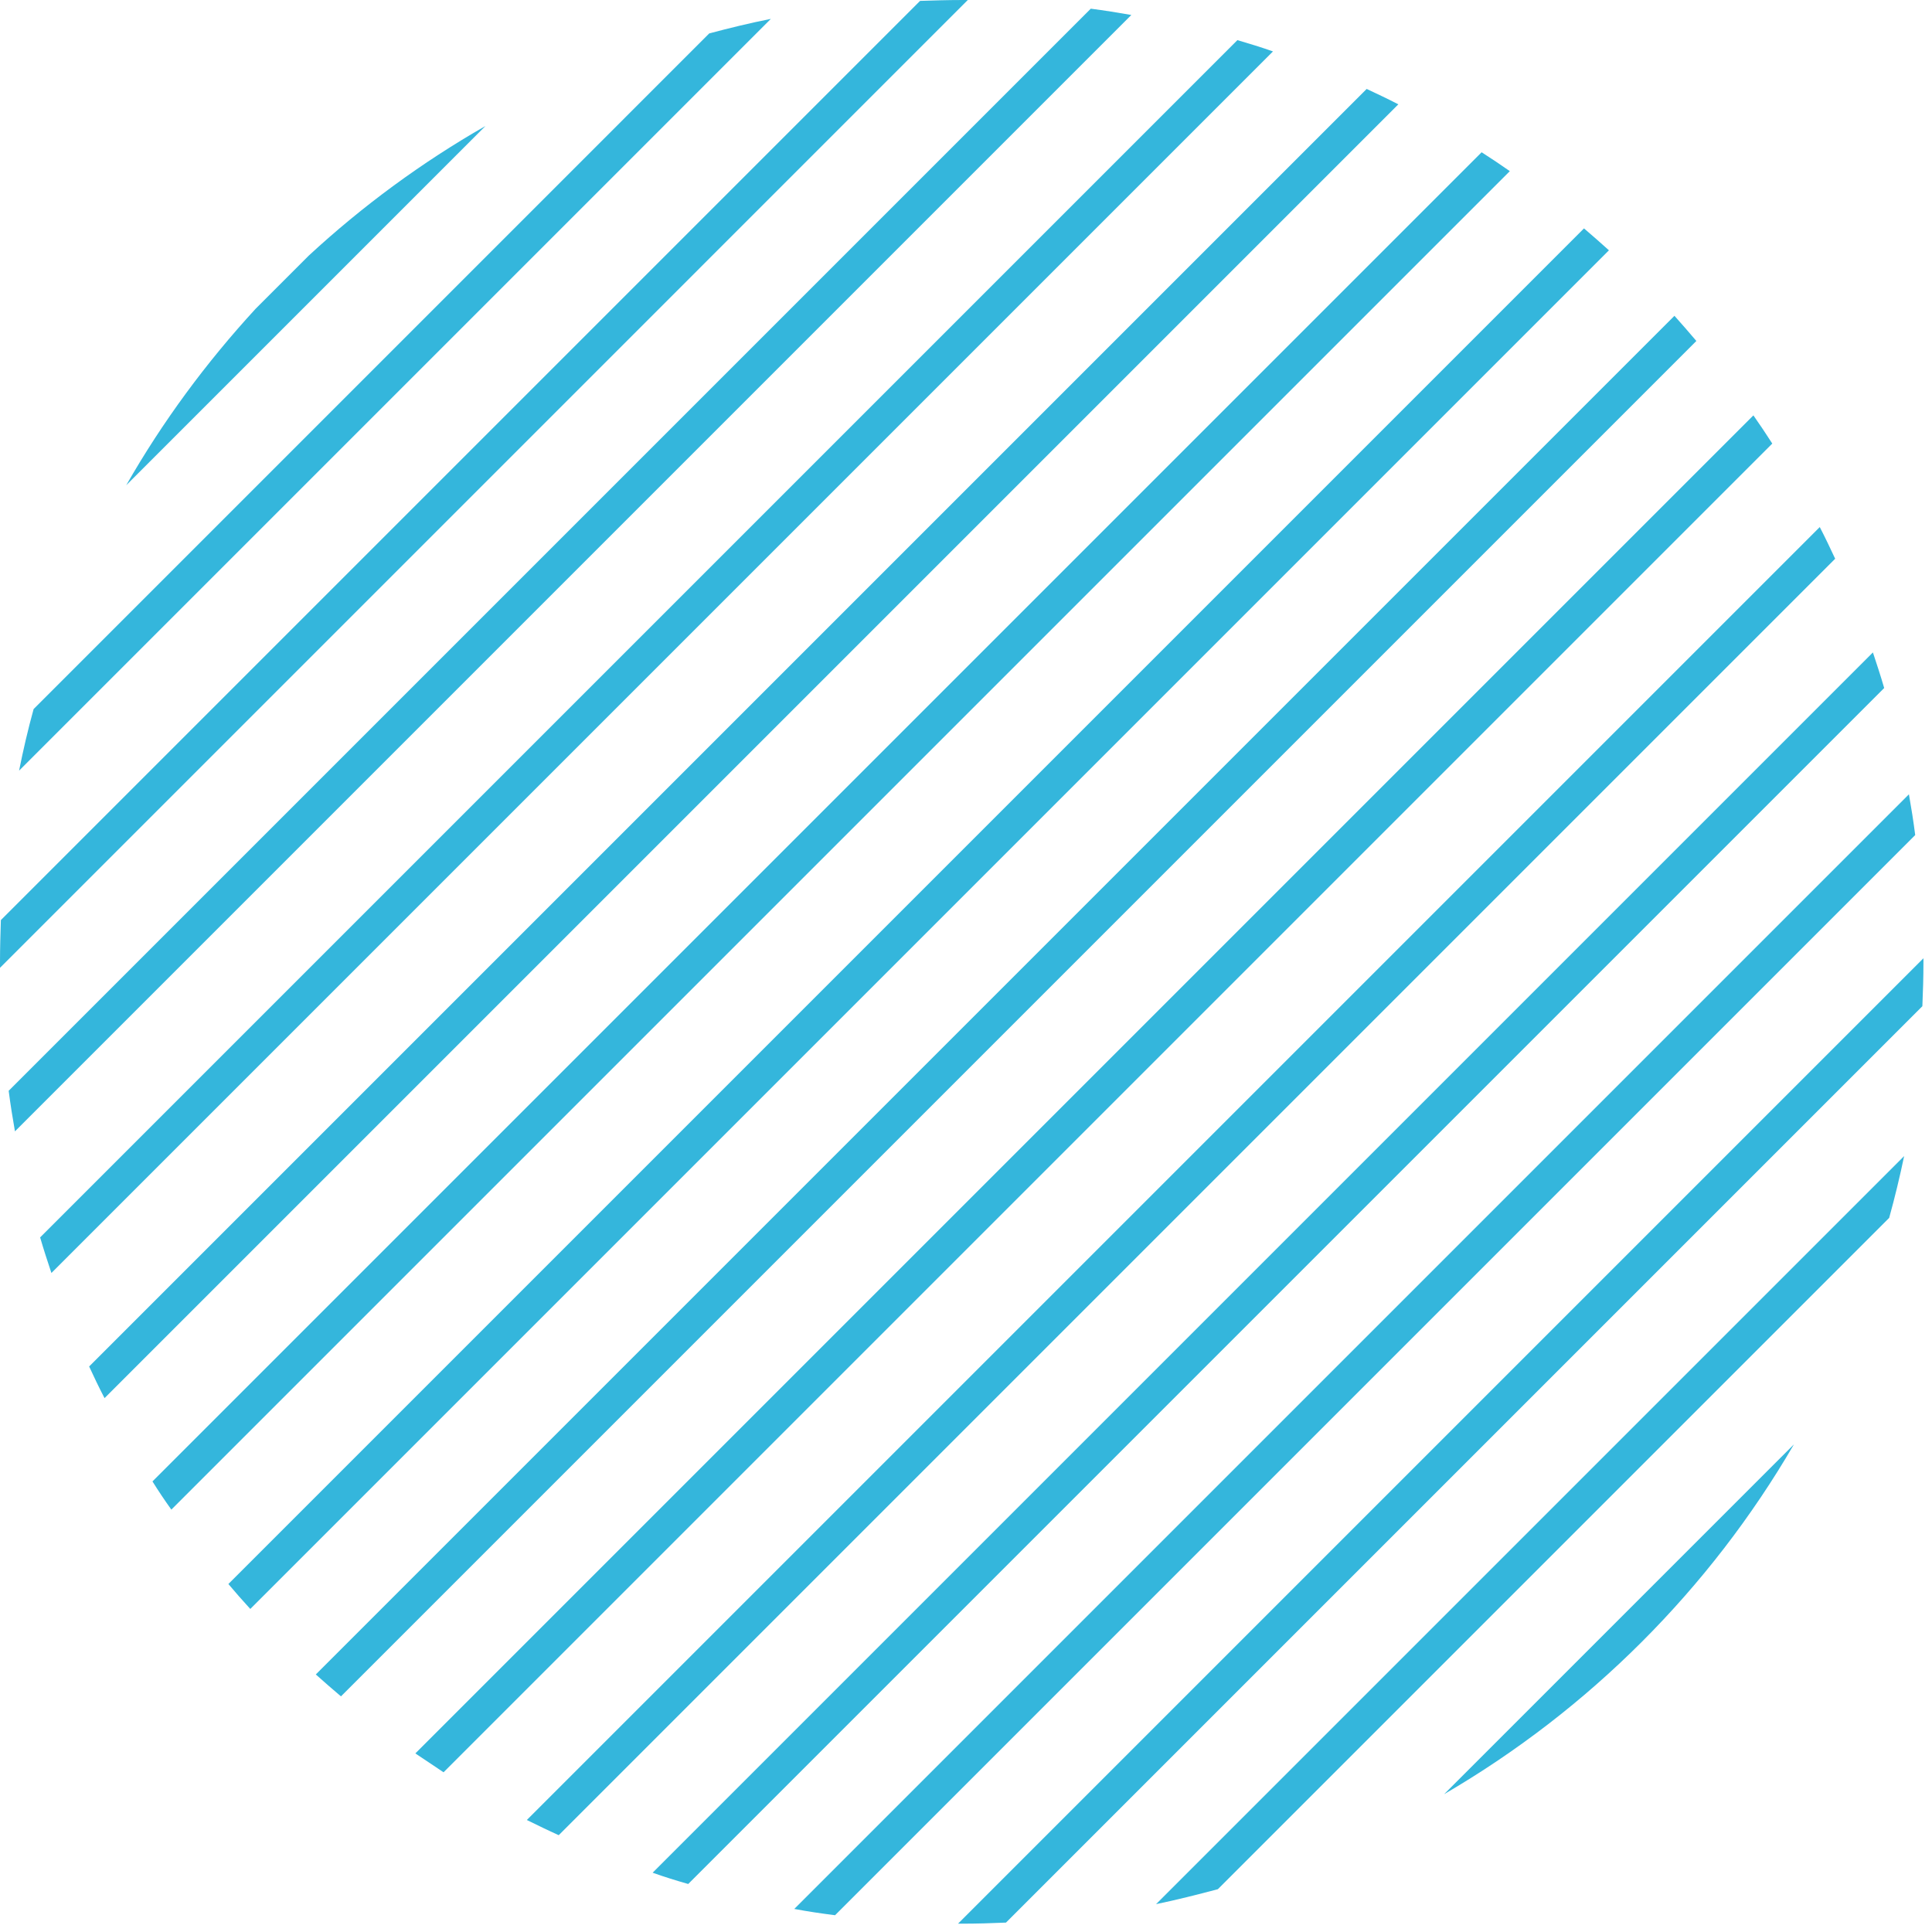 <svg width="222" height="222" viewBox="0 0 222 222" fill="none" xmlns="http://www.w3.org/2000/svg">
<path d="M14.505 55.754L55.777 14.482C48.45 18.669 41.646 23.678 35.49 29.361L29.384 35.467C23.701 41.648 18.692 48.427 14.505 55.754Z" fill="#34B6DC"/>
<path d="M2.193 88.553L88.576 2.17C86.183 2.643 83.841 3.216 81.498 3.839L3.863 81.475C3.215 83.817 2.666 86.185 2.193 88.553Z" fill="#34B6DC"/>
<path d="M0 110.51C0 110.734 0 110.983 0 111.208L111.206 0.001C110.982 0.001 110.733 0.001 110.509 0.001C108.914 0.001 107.294 0.051 105.723 0.101L0.1 105.725C0.05 107.32 0 108.915 0 110.51Z" fill="#34B6DC"/>
<path d="M1.719 130L129.998 1.721C128.453 1.447 126.883 1.198 125.338 0.998L0.997 125.339C1.196 126.884 1.445 128.455 1.719 130Z" fill="#34B6DC"/>
<path d="M5.907 146.274L146.273 5.908C144.928 5.434 143.557 5.011 142.186 4.612L4.611 142.187C5.01 143.558 5.458 144.929 5.907 146.274Z" fill="#34B6DC"/>
<path d="M12.013 160.655L160.678 11.989C159.482 11.366 158.261 10.793 157.04 10.22L10.243 157.016C10.816 158.262 11.389 159.459 12.013 160.655Z" fill="#34B6DC"/>
<path d="M19.689 173.465L173.489 19.666C172.417 18.918 171.345 18.195 170.249 17.497L17.52 170.225C18.218 171.347 18.941 172.419 19.689 173.465Z" fill="#34B6DC"/>
<path d="M28.761 184.88L184.878 28.762C183.931 27.915 182.984 27.068 182.012 26.245L26.243 182.014C27.066 182.986 27.888 183.933 28.761 184.88Z" fill="#34B6DC"/>
<path d="M39.179 194.924L194.923 39.18C194.101 38.208 193.253 37.236 192.406 36.289L36.288 192.407C37.26 193.279 38.207 194.102 39.179 194.924Z" fill="#34B6DC"/>
<path d="M50.967 203.647L203.646 50.969C202.948 49.872 202.225 48.801 201.477 47.729L47.727 201.479C48.799 202.202 49.871 202.924 50.967 203.647Z" fill="#34B6DC"/>
<path d="M64.202 210.875L210.874 64.203C210.301 62.982 209.727 61.761 209.104 60.564L60.538 209.13C61.759 209.729 62.981 210.327 64.202 210.875Z" fill="#34B6DC"/>
<path d="M79.08 216.483L216.506 79.057C216.107 77.686 215.658 76.316 215.21 74.97L74.993 215.187C76.314 215.66 77.685 216.084 79.08 216.483Z" fill="#34B6DC"/>
<path d="M95.954 220.071L220.07 95.955C219.871 94.385 219.622 92.814 219.348 91.269L91.268 219.349C92.838 219.648 94.384 219.872 95.954 220.071Z" fill="#34B6DC"/>
<path d="M110.508 221.043C112.228 221.043 113.923 220.993 115.593 220.919L220.893 115.619C220.967 113.924 221.017 112.229 221.017 110.535C221.017 110.385 221.017 110.26 221.017 110.111L110.085 221.043C110.234 221.043 110.384 221.043 110.508 221.043Z" fill="#34B6DC"/>
<path d="M139.942 217.081L217.079 139.944C217.727 137.601 218.3 135.234 218.799 132.841L132.839 218.801C135.232 218.302 137.599 217.704 139.942 217.081Z" fill="#34B6DC"/>
<path d="M206.138 165.964L165.938 206.165C182.586 196.47 196.468 182.587 206.138 165.964Z" fill="#34B6DC"/>
</svg>
